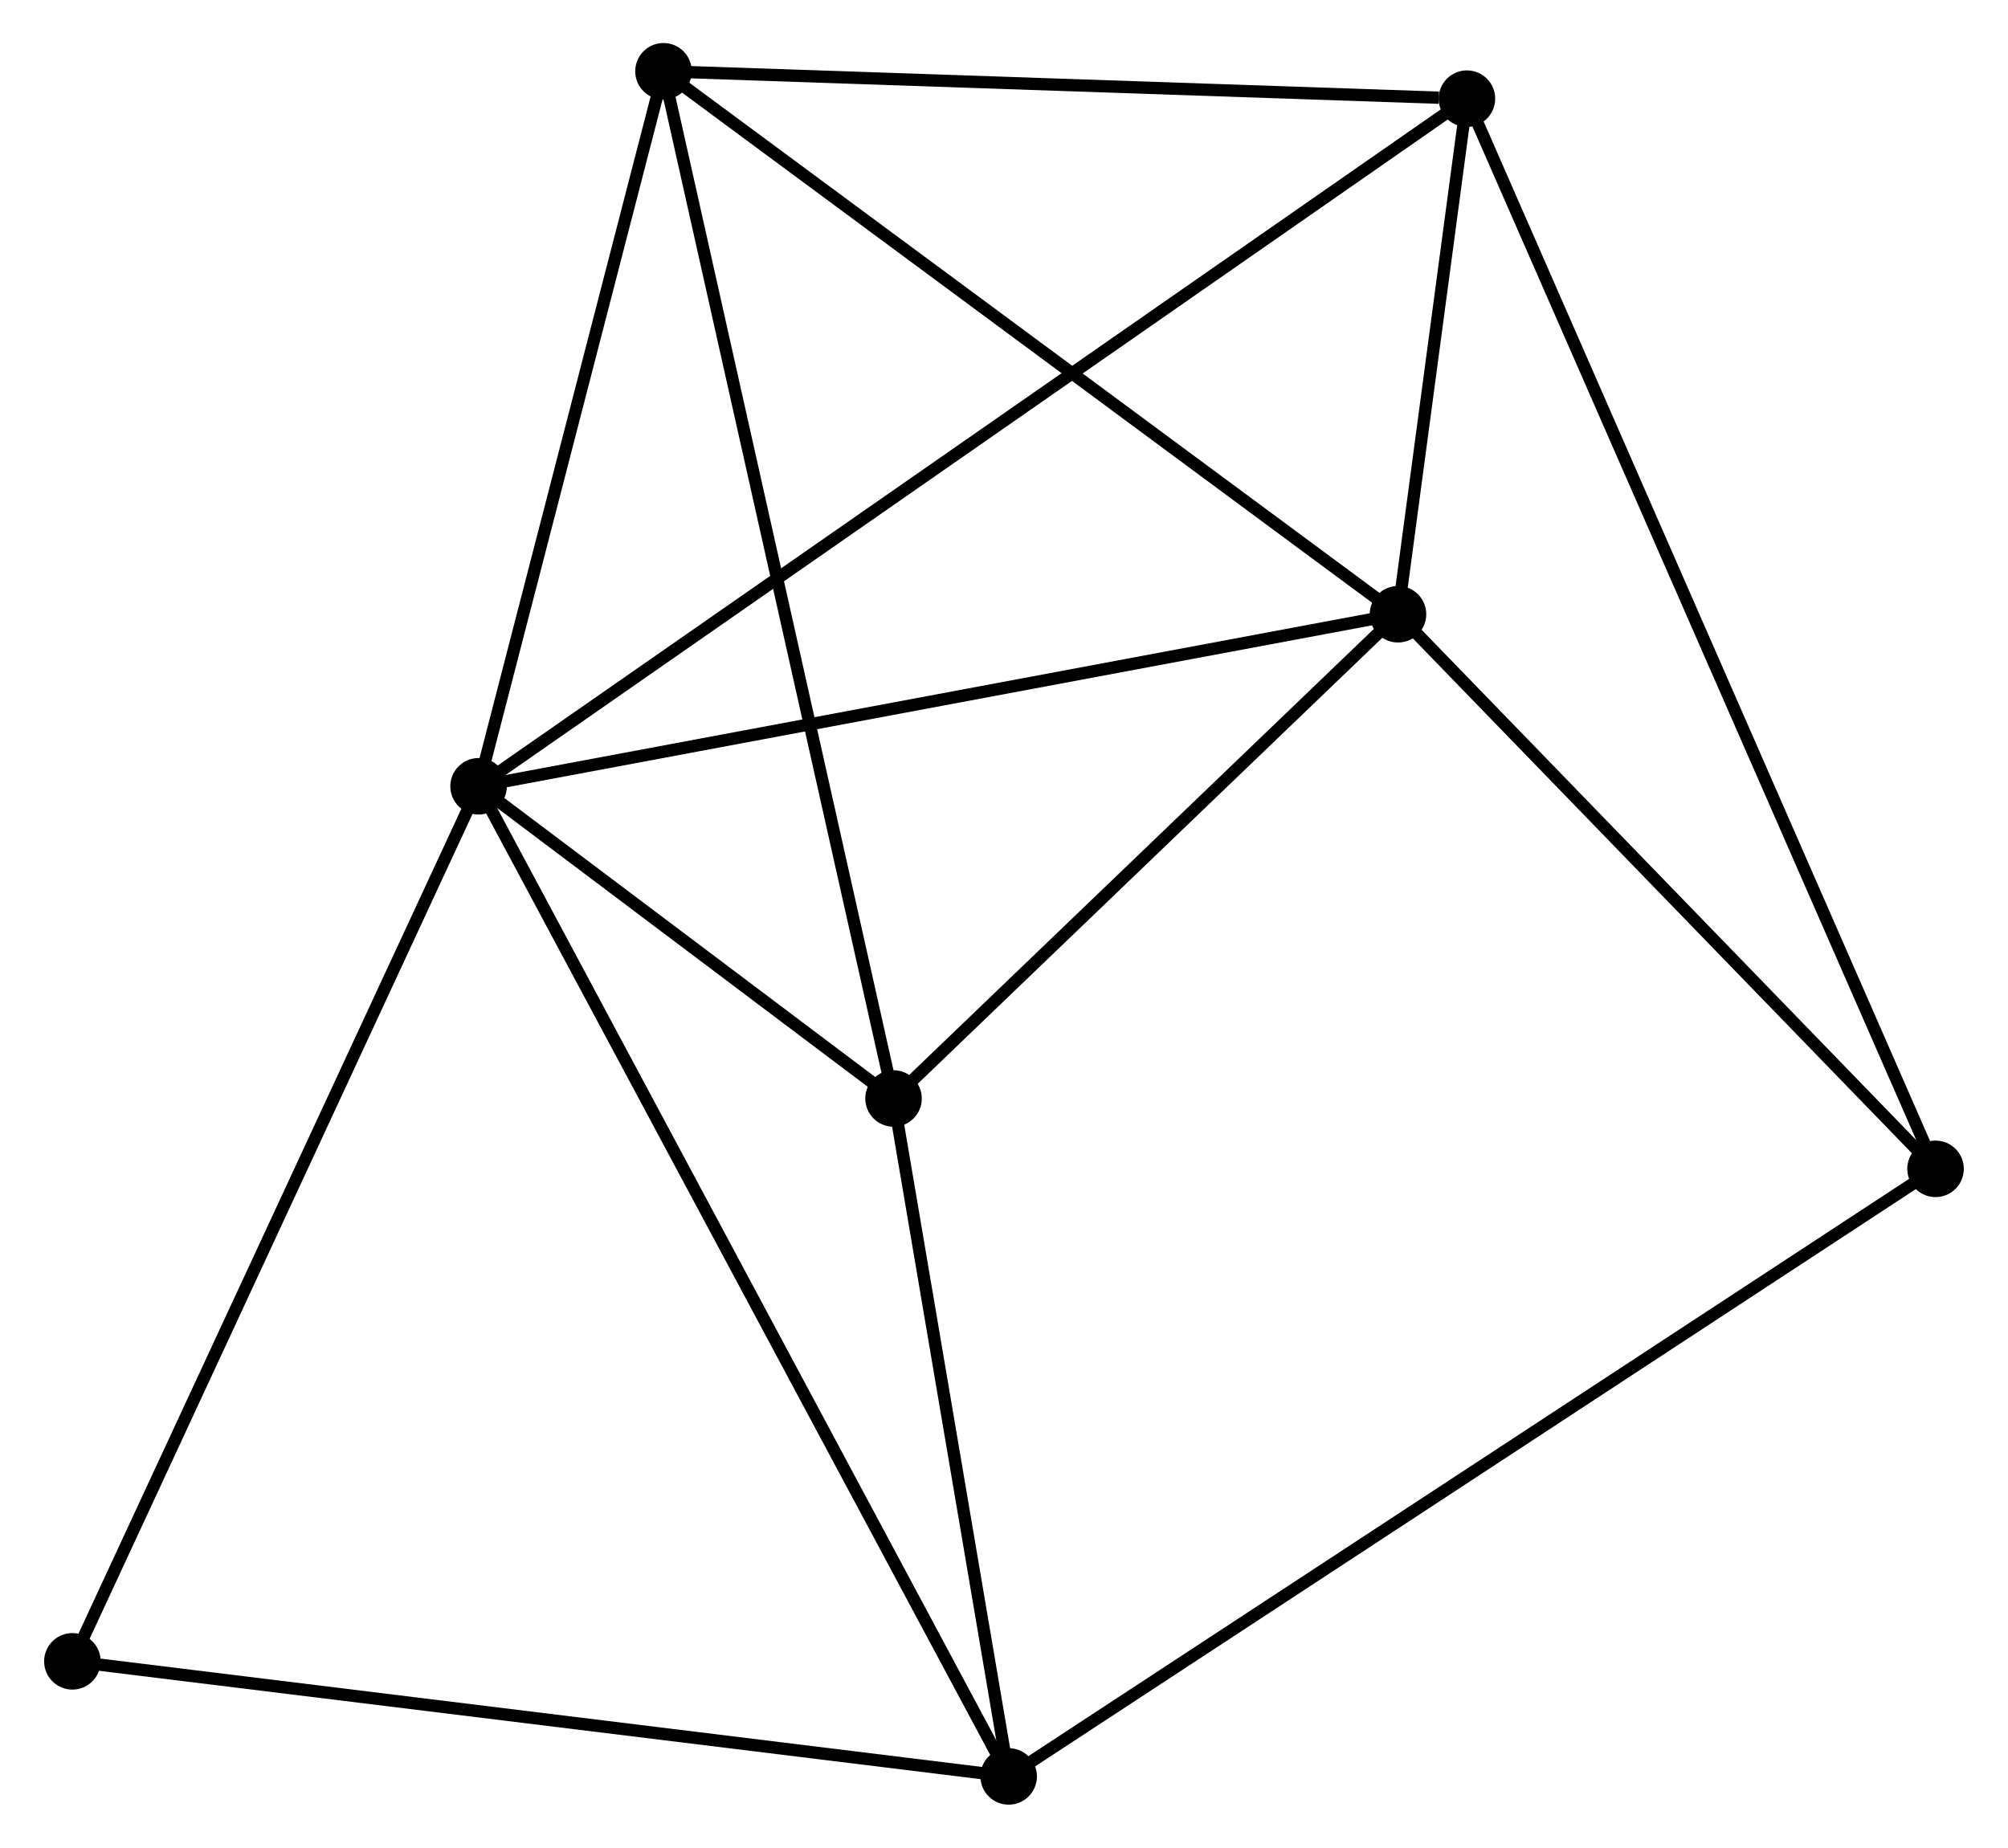 <?xml version="1.0" encoding="UTF-8" standalone="no"?>
<!DOCTYPE svg PUBLIC "-//W3C//DTD SVG 1.1//EN"
 "http://www.w3.org/Graphics/SVG/1.1/DTD/svg11.dtd">
<!-- Generated by graphviz version 2.36.0 (20140111.2315)
 -->
<!-- Title: %3 Pages: 1 -->
<svg width="163pt" height="150pt"
 viewBox="0.00 0.00 163.21 150.36" xmlns="http://www.w3.org/2000/svg" xmlns:xlink="http://www.w3.org/1999/xlink">
<g id="graph0" class="graph" transform="scale(1 1) rotate(0) translate(4 146.36)">
<title>%3</title>
<!-- 0 -->
<g id="node1" class="node"><title>0</title>
<ellipse fill="black" stroke="black" cx="34.851" cy="-82.374" rx="1.8" ry="1.8"/>
</g>
<!-- 1 -->
<g id="node2" class="node"><title>1</title>
<ellipse fill="black" stroke="black" cx="109.664" cy="-96.375" rx="1.8" ry="1.8"/>
</g>
<!-- 0&#45;&#45;1 -->
<g id="edge1" class="edge"><title>0&#45;&#45;1</title>
<path fill="none" stroke="black" d="M36.7,-82.72C47.051,-84.657 97.699,-94.135 107.88,-96.041"/>
</g>
<!-- 2 -->
<g id="node3" class="node"><title>2</title>
<ellipse fill="black" stroke="black" cx="77.985" cy="-1.8" rx="1.8" ry="1.8"/>
</g>
<!-- 0&#45;&#45;2 -->
<g id="edge2" class="edge"><title>0&#45;&#45;2</title>
<path fill="none" stroke="black" d="M35.752,-80.691C41.365,-70.205 71.49,-13.933 77.089,-3.474"/>
</g>
<!-- 3 -->
<g id="node4" class="node"><title>3</title>
<ellipse fill="black" stroke="black" cx="49.898" cy="-140.56" rx="1.8" ry="1.8"/>
</g>
<!-- 0&#45;&#45;3 -->
<g id="edge3" class="edge"><title>0&#45;&#45;3</title>
<path fill="none" stroke="black" d="M35.352,-84.31C37.636,-93.144 47.06,-129.585 49.38,-138.557"/>
</g>
<!-- 4 -->
<g id="node5" class="node"><title>4</title>
<ellipse fill="black" stroke="black" cx="68.617" cy="-56.968" rx="1.8" ry="1.8"/>
</g>
<!-- 0&#45;&#45;4 -->
<g id="edge4" class="edge"><title>0&#45;&#45;4</title>
<path fill="none" stroke="black" d="M36.302,-81.282C41.755,-77.179 61.011,-62.69 66.896,-58.262"/>
</g>
<!-- 5 -->
<g id="node6" class="node"><title>5</title>
<ellipse fill="black" stroke="black" cx="115.273" cy="-138.331" rx="1.8" ry="1.8"/>
</g>
<!-- 0&#45;&#45;5 -->
<g id="edge5" class="edge"><title>0&#45;&#45;5</title>
<path fill="none" stroke="black" d="M36.531,-83.543C46.997,-90.825 103.164,-129.905 113.603,-137.169"/>
</g>
<!-- 7 -->
<g id="node7" class="node"><title>7</title>
<ellipse fill="black" stroke="black" cx="1.8" cy="-11.165" rx="1.8" ry="1.8"/>
</g>
<!-- 0&#45;&#45;7 -->
<g id="edge6" class="edge"><title>0&#45;&#45;7</title>
<path fill="none" stroke="black" d="M34.034,-80.614C29.461,-70.762 7.086,-22.555 2.588,-12.864"/>
</g>
<!-- 1&#45;&#45;3 -->
<g id="edge7" class="edge"><title>1&#45;&#45;3</title>
<path fill="none" stroke="black" d="M108.187,-97.467C99.99,-103.527 60.158,-132.975 51.543,-139.344"/>
</g>
<!-- 1&#45;&#45;4 -->
<g id="edge8" class="edge"><title>1&#45;&#45;4</title>
<path fill="none" stroke="black" d="M108.299,-95.064C102.067,-89.081 76.359,-64.4 70.03,-58.324"/>
</g>
<!-- 1&#45;&#45;5 -->
<g id="edge9" class="edge"><title>1&#45;&#45;5</title>
<path fill="none" stroke="black" d="M109.905,-98.177C110.811,-104.953 114.01,-128.881 114.987,-136.193"/>
</g>
<!-- 6 -->
<g id="node8" class="node"><title>6</title>
<ellipse fill="black" stroke="black" cx="153.405" cy="-51.243" rx="1.8" ry="1.8"/>
</g>
<!-- 1&#45;&#45;6 -->
<g id="edge10" class="edge"><title>1&#45;&#45;6</title>
<path fill="none" stroke="black" d="M111.12,-94.873C117.761,-88.021 145.155,-59.756 151.9,-52.797"/>
</g>
<!-- 2&#45;&#45;4 -->
<g id="edge11" class="edge"><title>2&#45;&#45;4</title>
<path fill="none" stroke="black" d="M77.673,-3.636C76.251,-12.011 70.384,-46.562 68.939,-55.069"/>
</g>
<!-- 2&#45;&#45;7 -->
<g id="edge13" class="edge"><title>2&#45;&#45;7</title>
<path fill="none" stroke="black" d="M76.102,-2.031C65.561,-3.327 13.985,-9.667 3.617,-10.942"/>
</g>
<!-- 2&#45;&#45;6 -->
<g id="edge12" class="edge"><title>2&#45;&#45;6</title>
<path fill="none" stroke="black" d="M79.56,-2.833C89.375,-9.267 142.049,-43.798 151.839,-50.216"/>
</g>
<!-- 3&#45;&#45;4 -->
<g id="edge14" class="edge"><title>3&#45;&#45;4</title>
<path fill="none" stroke="black" d="M50.36,-138.494C52.95,-126.929 65.623,-70.337 68.17,-58.962"/>
</g>
<!-- 3&#45;&#45;5 -->
<g id="edge15" class="edge"><title>3&#45;&#45;5</title>
<path fill="none" stroke="black" d="M51.784,-140.496C61.163,-140.176 102.738,-138.759 112.985,-138.409"/>
</g>
<!-- 5&#45;&#45;6 -->
<g id="edge16" class="edge"><title>5&#45;&#45;6</title>
<path fill="none" stroke="black" d="M116.07,-136.512C121.032,-125.178 147.664,-64.357 152.613,-53.052"/>
</g>
</g>
</svg>
